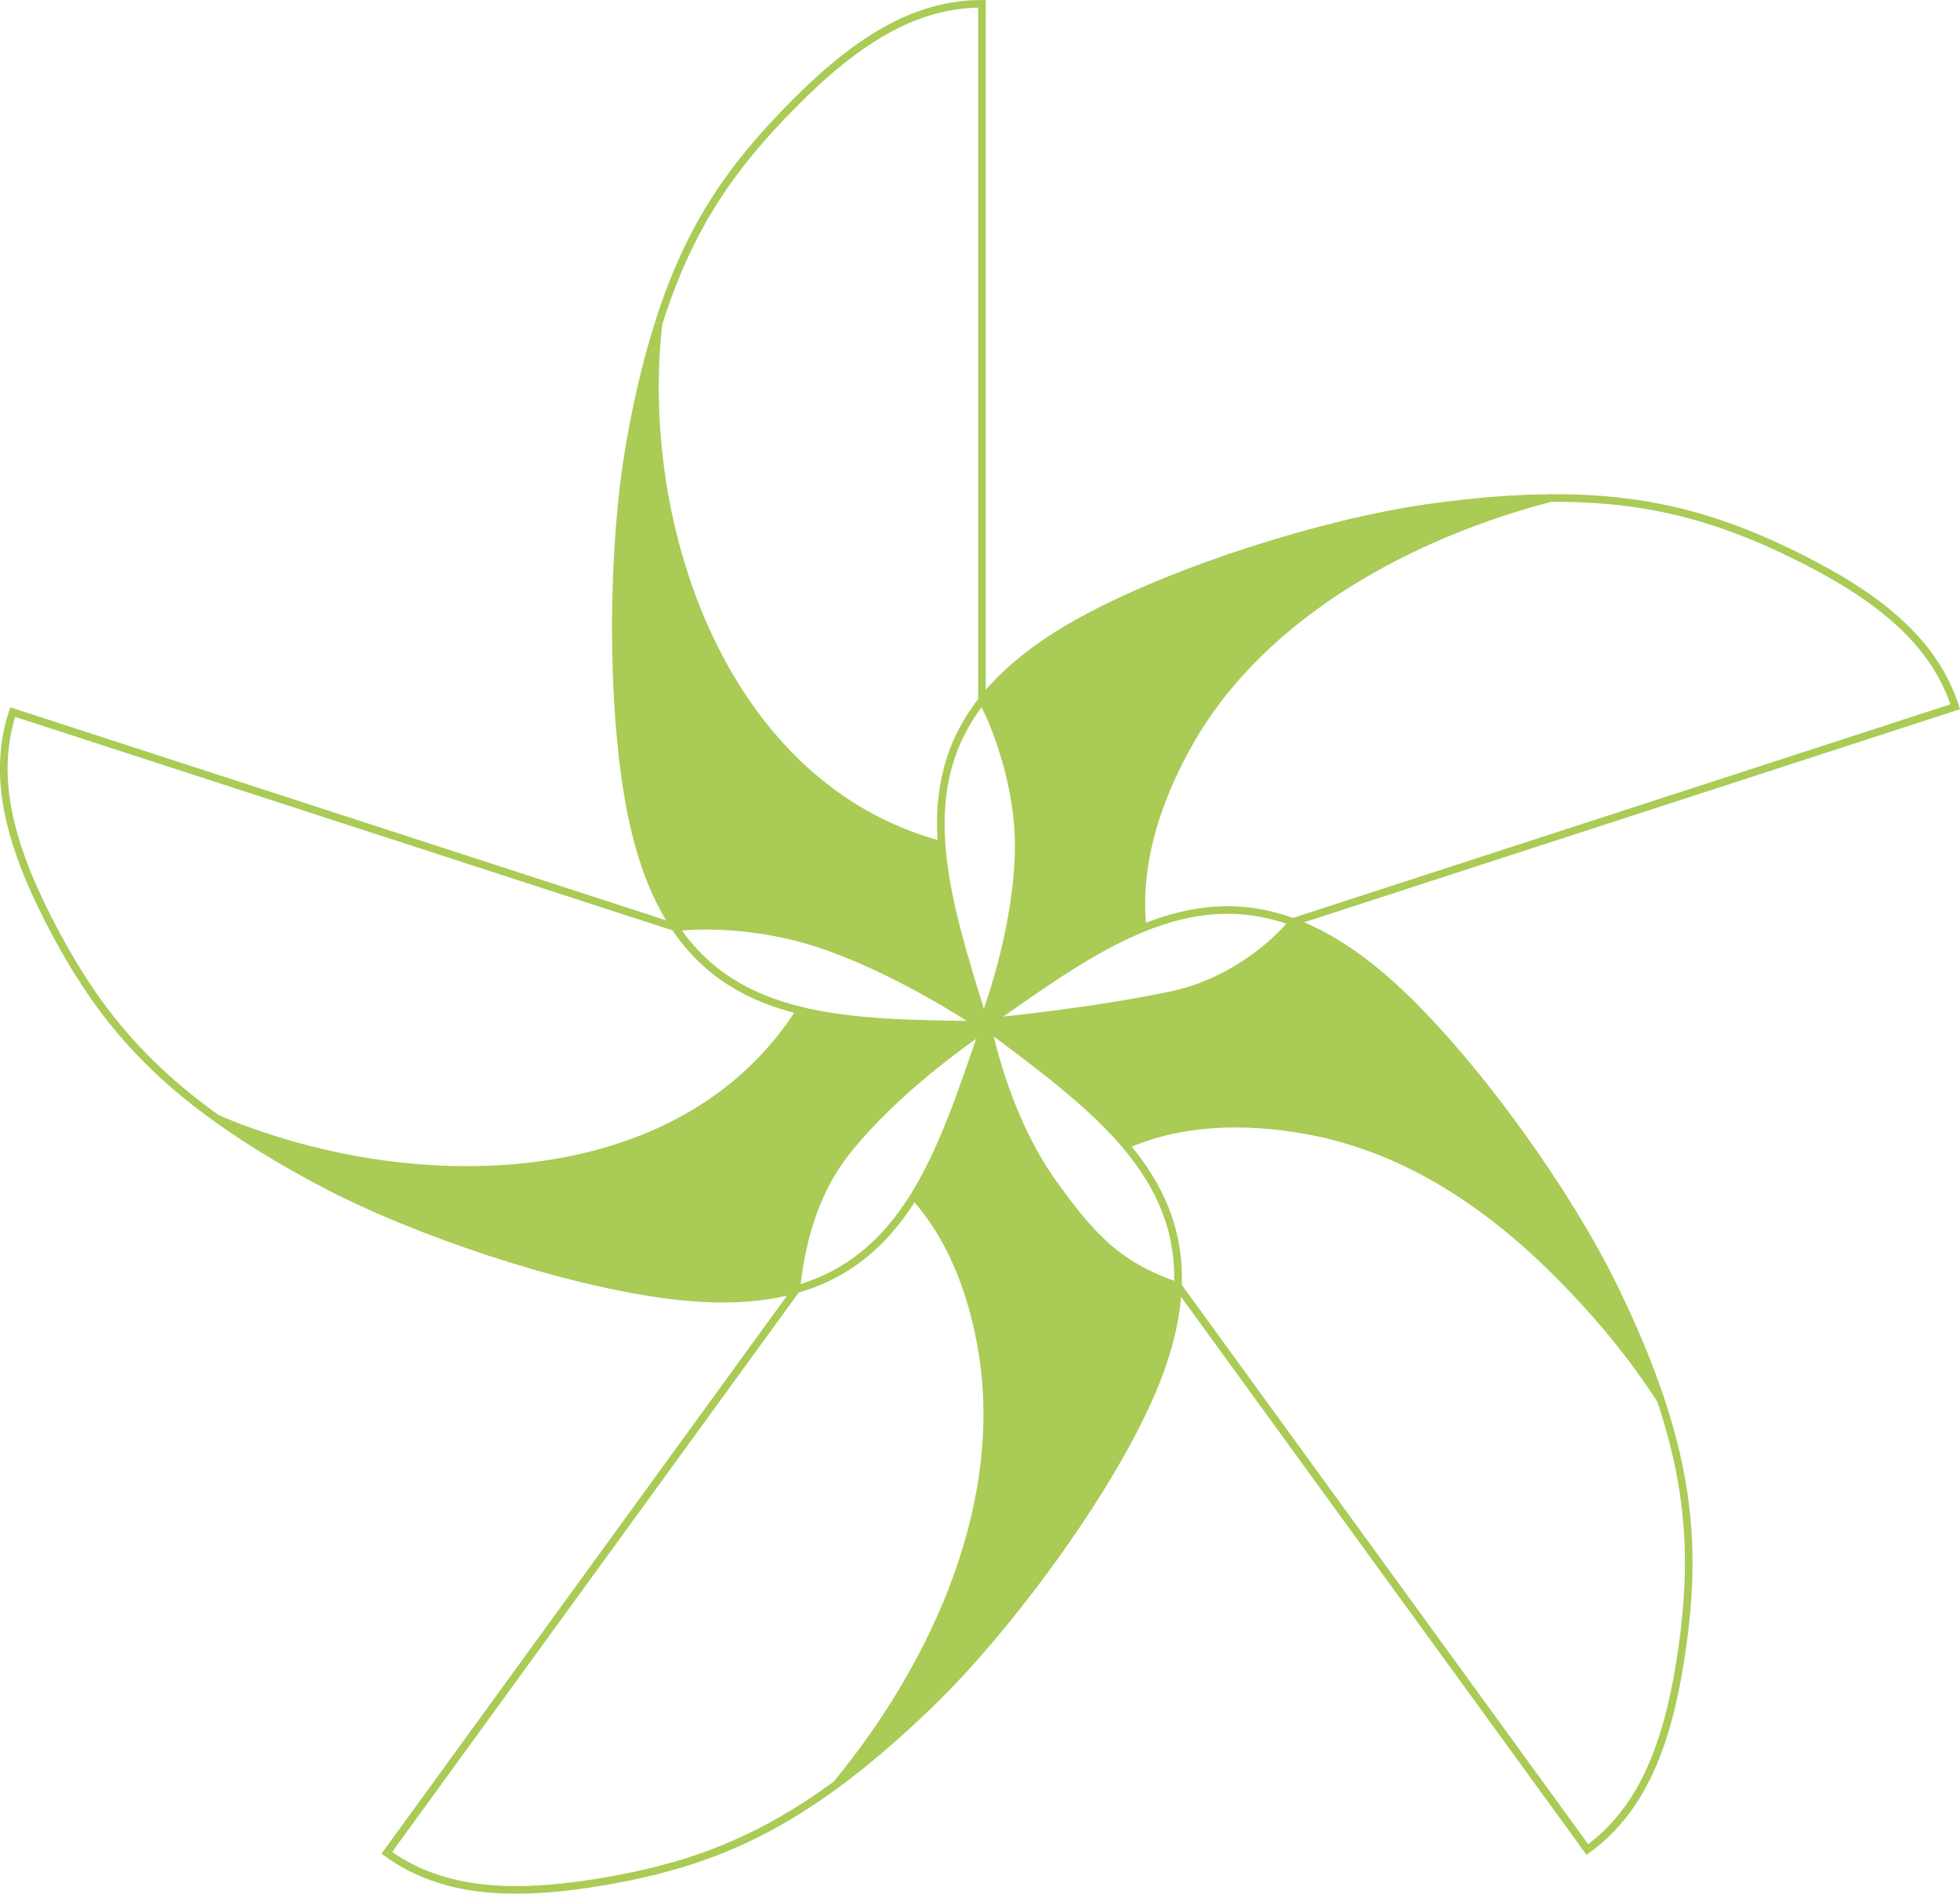 <?xml version="1.0" encoding="UTF-8"?>
<svg id="Ebene_1" data-name="Ebene 1" xmlns="http://www.w3.org/2000/svg" viewBox="0 0 515.5 498.09">
  <defs>
    <style>
      .cls-1 {
        fill: #aacb55;
      }

      .cls-2 {
        fill: none;
        stroke: #aacb55;
        stroke-miterlimit: 10;
        stroke-width: 2px;
      }
    </style>
  </defs>
  <g>
    <path class="cls-1" d="m424.55,338.74c5.25,10.79,9.29,20.53,12.29,29.59-7.72-12.06-17.13-23.23-27.23-33.36-18.4-18.41-40.39-33.16-66.39-37.74-15.58-2.75-32.49-2.57-47.16,3.99-9.29-10.99-22.35-20.63-36.22-31.02-.12-.58-.18-.93-.2-1.02v-.02c.2-.13.38-.27.58-.4,5.79-.57,28.37-2.89,48.03-7.05,14.76-3.12,26.35-12.56,31.77-19.21h.02c8.86,3.25,18.16,9.19,28.14,18.61,20.43,19.3,44.26,52.7,56.39,77.63Z"/>
    <path class="cls-1" d="m375.92,133.52c11.91-1.65,22.41-2.48,31.97-2.54-36.39,9.44-75.17,30.07-94.51,63.36-8.62,14.84-14.71,32.42-12.86,49.78v.02c-13.21,5.39-26.28,14.73-40.31,24.62-.82.08-1.28.12-1.4.13-.03-.13-.08-.25-.12-.38,1.85-4.95,9.24-26,9.24-46.26,0-15.86-6.25-32.35-9.66-38.06,5.82-7.42,14.34-14.43,26.38-21.01,24.67-13.48,63.81-25.82,91.26-29.65Z"/>
    <path class="cls-1" d="m309.81,338.31c-.35,9.42-3.12,20.1-8.99,32.47-12.02,25.4-36.44,58.37-56.4,77.62-8.67,8.36-16.69,15.23-24.38,20.88,26.12-31.74,45.8-74.83,37.84-116.46-2.64-13.83-7.92-27.67-17.46-38.23,7.56-12.19,12.66-27.53,18.23-43.88.63-.43.98-.67.98-.67l.2.15c.97,4.75,5.6,24.98,17.39,41.34,10.42,14.46,17.23,21.48,32.59,26.77Z"/>
    <path class="cls-1" d="m258.79,270.31l-.15.4c-4.49,3.02-23.22,16.13-35.92,32.09-9.31,11.67-12.22,25.97-13.29,36.32v.02c-9.07,2.59-20.1,3.24-33.72,1.48-27.87-3.59-66.78-16.61-91.24-29.65-10.62-5.65-19.63-11.16-27.38-16.74,50.03,21.28,121.73,21.28,153.4-28.44,13.89,3.42,30.02,3.55,47.23,3.79.7.47,1.08.73,1.08.73Z"/>
    <path class="cls-1" d="m258.69,268.51c-.23.62-.38.98-.4,1.07h-.58c-4.65-3.1-23.57-15.26-42.76-21.5-19.68-6.39-36.71-4.25-37.37-4.17h-.02v-.02c-5.27-7.84-9.29-18.1-11.82-31.57-5.2-27.62-4.84-68.65,0-95.95,2.1-11.84,4.55-22.08,7.45-31.19-6.02,53.59,17.33,121.91,74.4,137.06h.05c1.05,14.33,5.94,29.75,11.06,46.26Z"/>
  </g>
  <g>
    <path class="cls-2" d="m177.55,243.91c8.26,12.31,19.56,18.61,32.92,21.88,13.89,3.42,30.02,3.55,47.23,3.79h.58c.25.02.48.02.73.02"/>
    <path class="cls-2" d="m173.18,85.19c-2.9,9.11-5.35,19.35-7.45,31.19-4.84,27.3-5.2,68.33,0,95.95,2.54,13.48,6.55,23.73,11.82,31.57"/>
    <path class="cls-2" d="m258.27,269.6l.02-.02c.02-.08.17-.45.4-1.07,1.85-4.95,9.24-26,9.24-46.26,0-15.86-6.25-32.35-9.66-38.06V1c-16.46,0-31.49,8.32-48.83,25.67s-28.2,33.11-36.26,58.47"/>
    <path class="cls-2" d="m173.18,85.14v.05c-6.02,53.59,17.33,121.91,74.4,137.06"/>
    <path class="cls-2" d="m209.42,339.12c14.26-4.04,23.73-12.84,30.99-24.53,7.56-12.19,12.66-27.53,18.23-43.88l.15-.4c.07-.23.15-.48.23-.72"/>
    <path class="cls-2" d="m177.55,243.91v-.02c-7.12-2.3-174.22-56.59-174.22-56.59-5.09,15.66-1.82,32.52,9.31,54.37,10.74,21.06,22.78,37.06,44.43,52.55,7.76,5.59,16.76,11.09,27.38,16.74,24.47,13.04,63.38,26.07,91.24,29.65,13.63,1.75,24.65,1.1,33.72-1.48"/>
    <path class="cls-2" d="m177.79,243.98s-.03,0-.1-.03c0,0-.03,0-.05-.02-.02,0-.03,0-.07-.02"/>
    <line class="cls-2" x1="177.55" y1="243.91" x2="177.57" y2="243.91"/>
    <path class="cls-2" d="m258.79,270.31s-.38-.27-1.08-.73c-4.65-3.1-23.57-15.26-42.76-21.5-19.68-6.39-36.71-4.25-37.37-4.17"/>
    <path class="cls-2" d="m57.07,294.23c50.03,21.28,121.73,21.28,153.4-28.44.02,0,.02-.02.02-.02"/>
    <path class="cls-2" d="m259.62,270.05s-.35.23-.98.67c-4.49,3.02-23.22,16.13-35.92,32.09-9.31,11.67-12.22,25.97-13.29,36.32v.02l-107.69,148.2c13.33,9.67,30.37,11.77,54.59,7.94,23.33-3.69,42.26-10.21,63.71-26,7.69-5.65,15.71-12.52,24.38-20.88,19.96-19.25,44.38-52.22,56.4-77.62,5.87-12.37,8.64-23.05,8.99-32.47.58-14.84-4.87-26.58-13.76-37.09-9.29-10.99-22.35-20.63-36.22-31.02l-.2-.15-.6-.45"/>
    <path class="cls-2" d="m220.03,469.28c26.12-31.74,45.8-74.83,37.84-116.46-2.64-13.83-7.92-27.67-17.46-38.23-.03-.03-.07-.08-.1-.12"/>
    <path class="cls-2" d="m259.62,269.18c-.2.13-.4.28-.6.42"/>
    <path class="cls-2" d="m340.01,242.49c-13.93-5.1-26.77-3.55-39.49,1.65-13.21,5.39-26.28,14.73-40.31,24.62-.2.13-.38.27-.58.4"/>
    <path class="cls-2" d="m259.62,269.16v.02c.02.08.08.43.2,1.02.97,4.75,5.6,24.98,17.39,41.34,10.42,14.46,17.23,21.48,32.59,26.77.02,0,.03.02.05.02l107.64,148.15c13.33-9.69,20.58-25.25,24.42-49.47,3.7-23.35,3.34-43.4-5.07-68.68-3-9.06-7.04-18.8-12.29-29.59-12.12-24.93-35.96-58.34-56.39-77.63-9.97-9.42-19.28-15.36-28.14-18.61"/>
    <path class="cls-2" d="m436.87,368.38s-.02-.03-.03-.05c-7.72-12.06-17.13-23.23-27.23-33.36-18.4-18.41-40.39-33.16-66.39-37.74-15.58-2.75-32.49-2.57-47.16,3.99-.05.02-.12.05-.17.07"/>
    <path class="cls-2" d="m258.79,268.89h.02c.12-.02.58-.05,1.4-.13,5.79-.57,28.37-2.89,48.03-7.05,14.76-3.12,26.35-12.56,31.77-19.21h.02l174.22-56.6c-5.09-15.66-17.65-27.37-39.49-38.51-21.06-10.72-40.23-16.58-66.86-16.39-9.56.05-20.06.88-31.97,2.54-27.45,3.84-66.59,16.18-91.26,29.65-12.04,6.59-20.56,13.59-26.38,21.01-9.16,11.66-11.66,24.35-10.64,38.06,1.05,14.33,5.94,29.75,11.06,46.26.03.13.08.25.12.38.07.23.15.47.22.7"/>
    <path class="cls-2" d="m407.92,130.97s-.02,0-.03.02c-36.39,9.44-75.17,30.07-94.51,63.36-8.62,14.84-14.71,32.42-12.86,49.78"/>
  </g>
</svg>